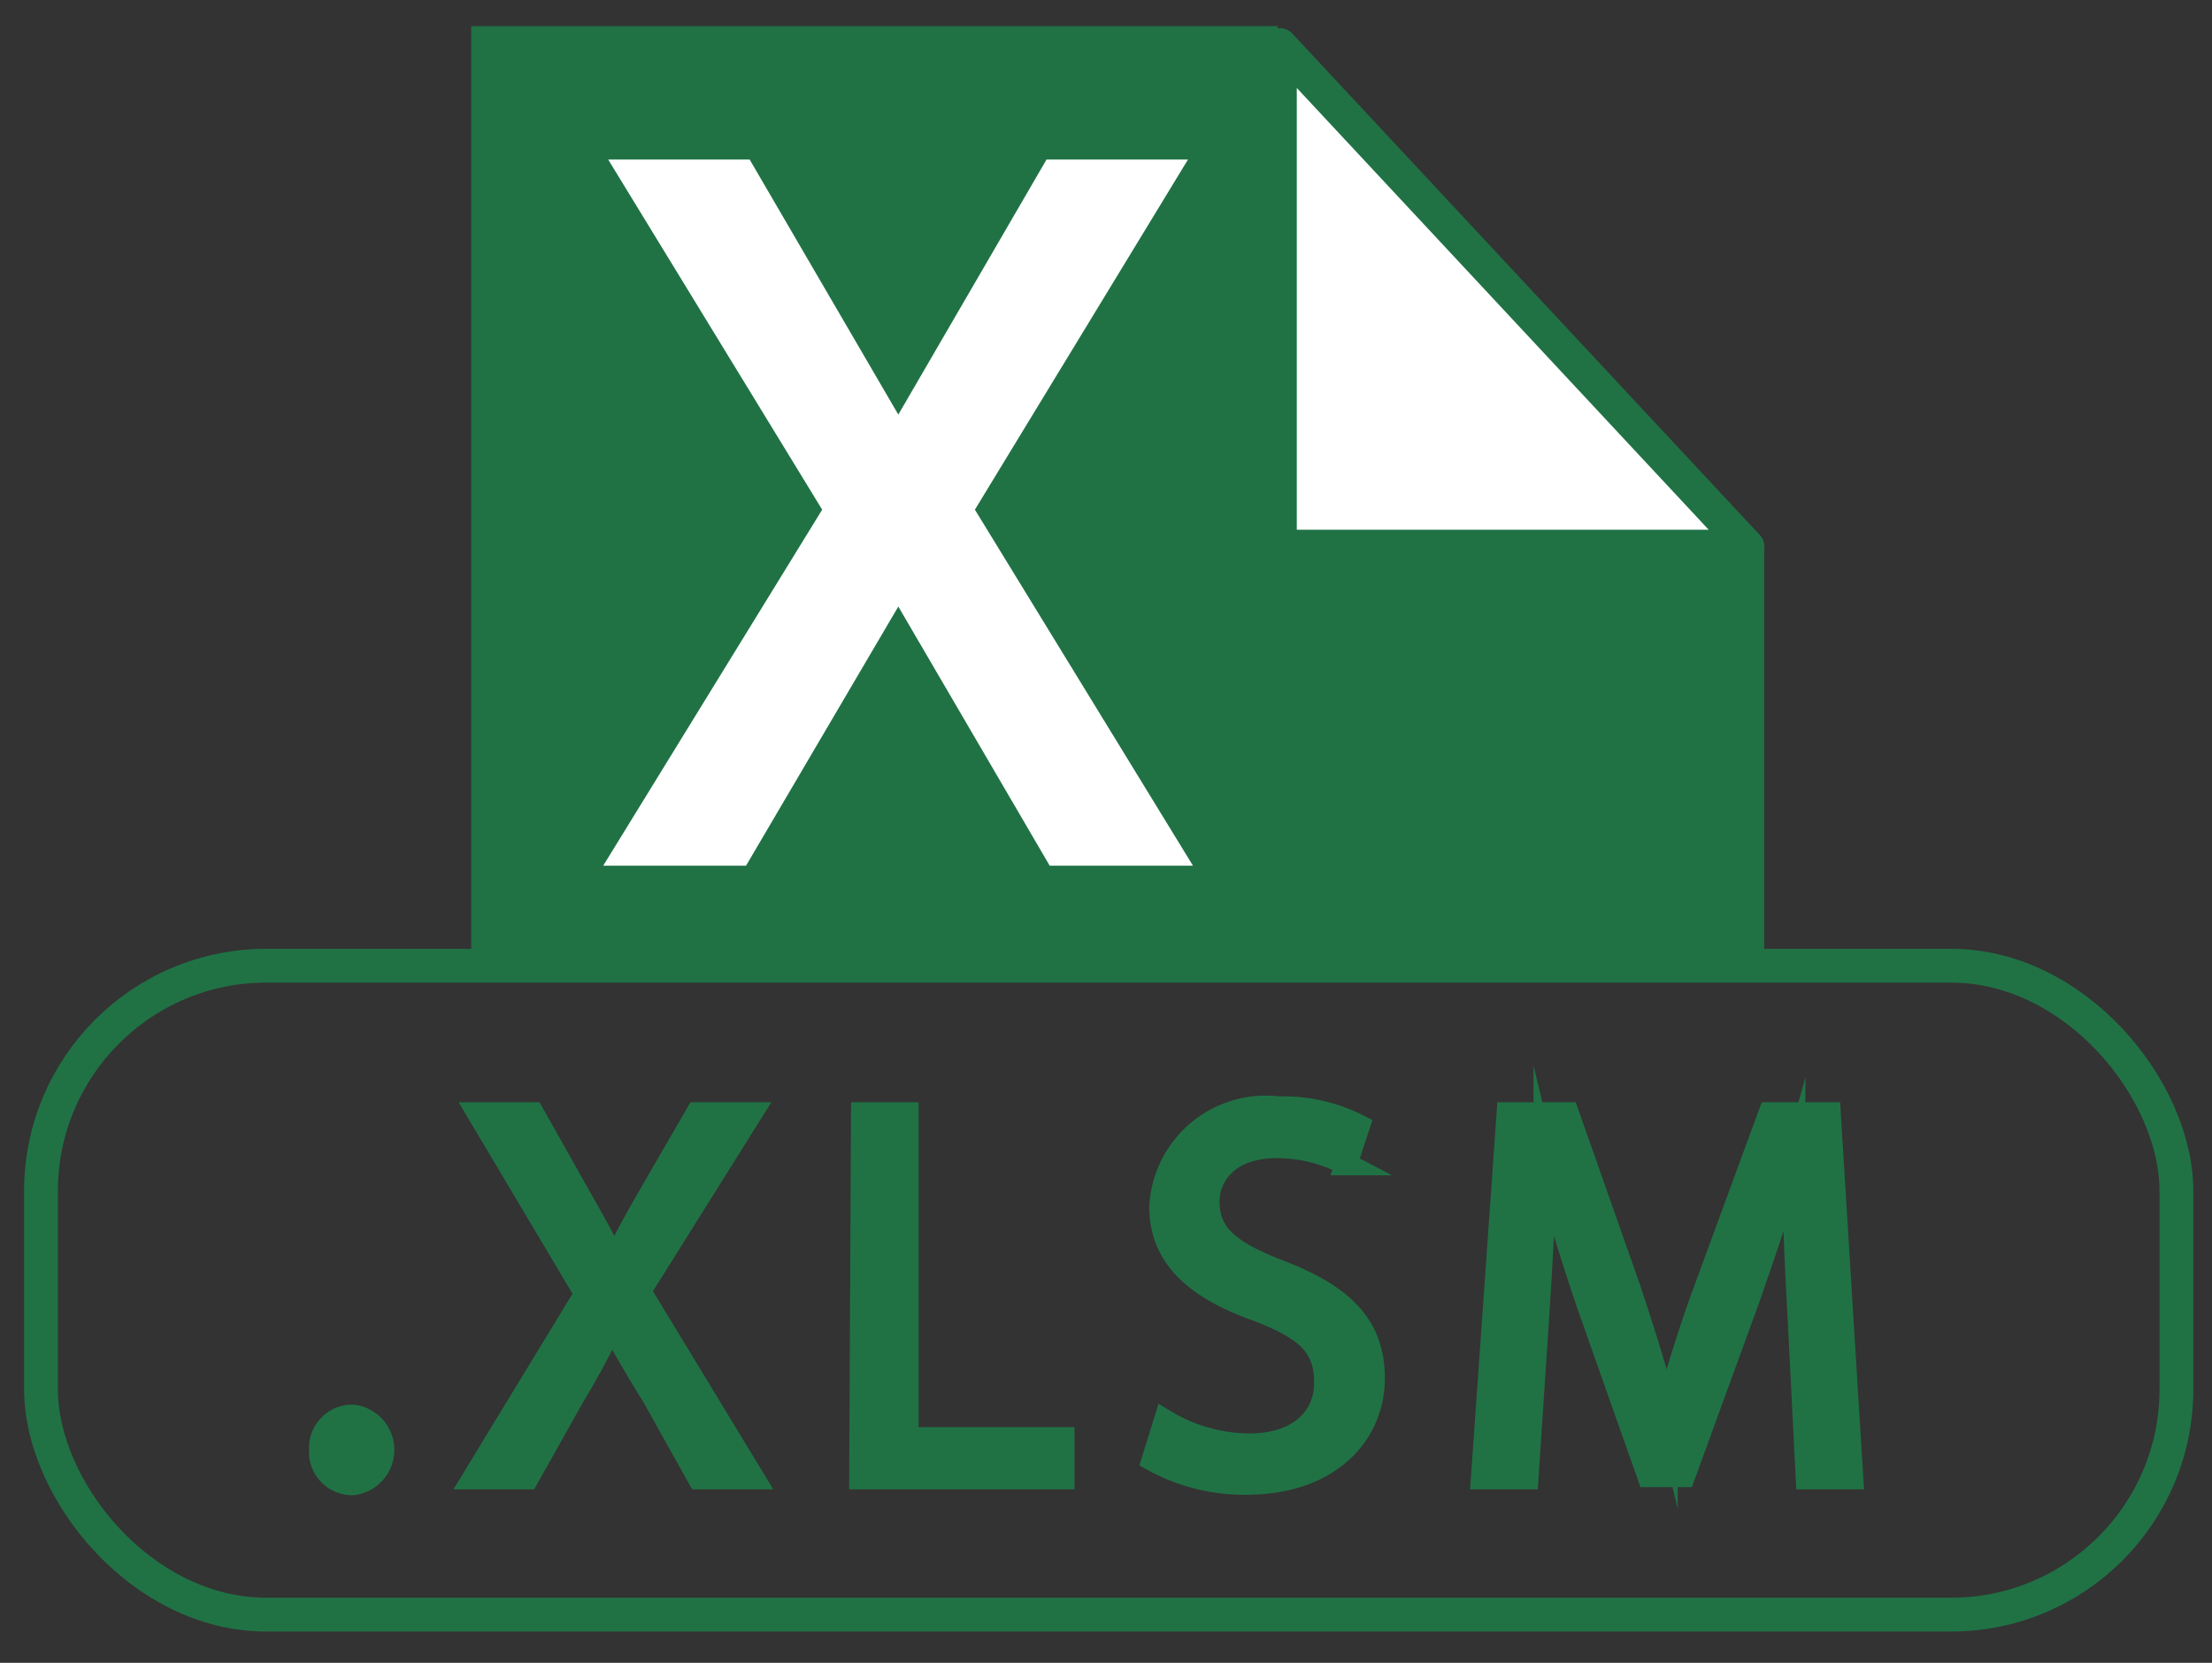 <svg id="Layer_1" data-name="Layer 1" xmlns="http://www.w3.org/2000/svg" viewBox="0 0 49.1 36.9"><rect x="0" y="0" width="49.1" height="36.9" fill="#333333" stroke="none"/><defs><style>.cls-1,.cls-4{fill:none;}.cls-1,.cls-2,.cls-4,.cls-7{stroke:#207245;}.cls-1,.cls-2{stroke-linecap:square;}.cls-1,.cls-4,.cls-7{stroke-miterlimit:10;}.cls-1,.cls-7{stroke-width:0.5px;}.cls-2,.cls-6{fill:#fff;}.cls-2{stroke-linejoin:round;}.cls-2,.cls-4{stroke-width:0.75px;}.cls-3,.cls-7{fill:#207245;}.cls-5{isolation:isolate;}</style></defs><title>Artboard 1</title><line class="cls-1" x1="38.91" y1="12.39" x2="38.91" y2="21.38"/><polyline class="cls-1" points="10.71 21.37 10.71 0.83 28.11 0.83"/><path class="cls-2" d="M28.41,12.13H38.79L28.41,1Z"/><rect class="cls-3" x="10.86" y="0.73" width="17.65" height="20.64"/><rect class="cls-4" x="0.91" y="21.43" width="47.4" height="14.4" rx="5" ry="5"/><rect class="cls-3" x="27.24" y="12.13" width="11.55" height="9.24"/><g class="cls-5"><path class="cls-6" d="M19.94,9.2l3.29-5.66h3.14l-4.73,7.77,4.84,7.9H23.3l-3.36-5.75-3.38,5.75H13.39l4.86-7.9L13.5,3.54h3.14Z"/></g><path class="cls-7" d="M7.11,32.17a.71.71,0,0,1,.72-.75.76.76,0,0,1,0,1.51A.71.71,0,0,1,7.11,32.17Z"/><path class="cls-7" d="M15.51,32.8l-1-1.79c-.42-.68-.68-1.13-.93-1.59h0c-.23.46-.45.9-.87,1.6l-1,1.78h-1.2L13,28.71l-2.38-4h1.21l1.07,1.9c.3.53.53.94.74,1.37h0c.23-.48.43-.85.73-1.37l1.1-1.9h1.2L14.2,28.65l2.52,4.15Z"/><path class="cls-7" d="M19.14,24.71h1v7.21h3.46v.88h-4.5Z"/><path class="cls-7" d="M25.86,31.53a3.68,3.68,0,0,0,1.87.53c1.07,0,1.69-.57,1.69-1.38S29,29.49,27.9,29.07c-1.32-.47-2.14-1.15-2.14-2.29a2.34,2.34,0,0,1,2.62-2.2,3.7,3.7,0,0,1,1.78.4l-.28.85a3.33,3.33,0,0,0-1.54-.38c-1.1,0-1.52.66-1.52,1.21,0,.75.49,1.13,1.61,1.56,1.36.53,2.06,1.18,2.06,2.37s-.93,2.33-2.83,2.33a4.21,4.21,0,0,1-2.07-.52Z"/><path class="cls-7" d="M39.93,29.25c-.06-1.13-.13-2.48-.12-3.49h0c-.27.95-.61,1.95-1,3.07l-1.43,3.92h-.79L35.23,28.9c-.38-1.14-.71-2.18-.94-3.14h0c0,1-.08,2.36-.16,3.57L33.9,32.8h-1l.57-8.09H34.8l1.38,3.92c.33,1,.61,1.88.81,2.72h0a28.1,28.1,0,0,1,.85-2.72l1.44-3.92h1.33l.5,8.09h-1Z"/></svg>